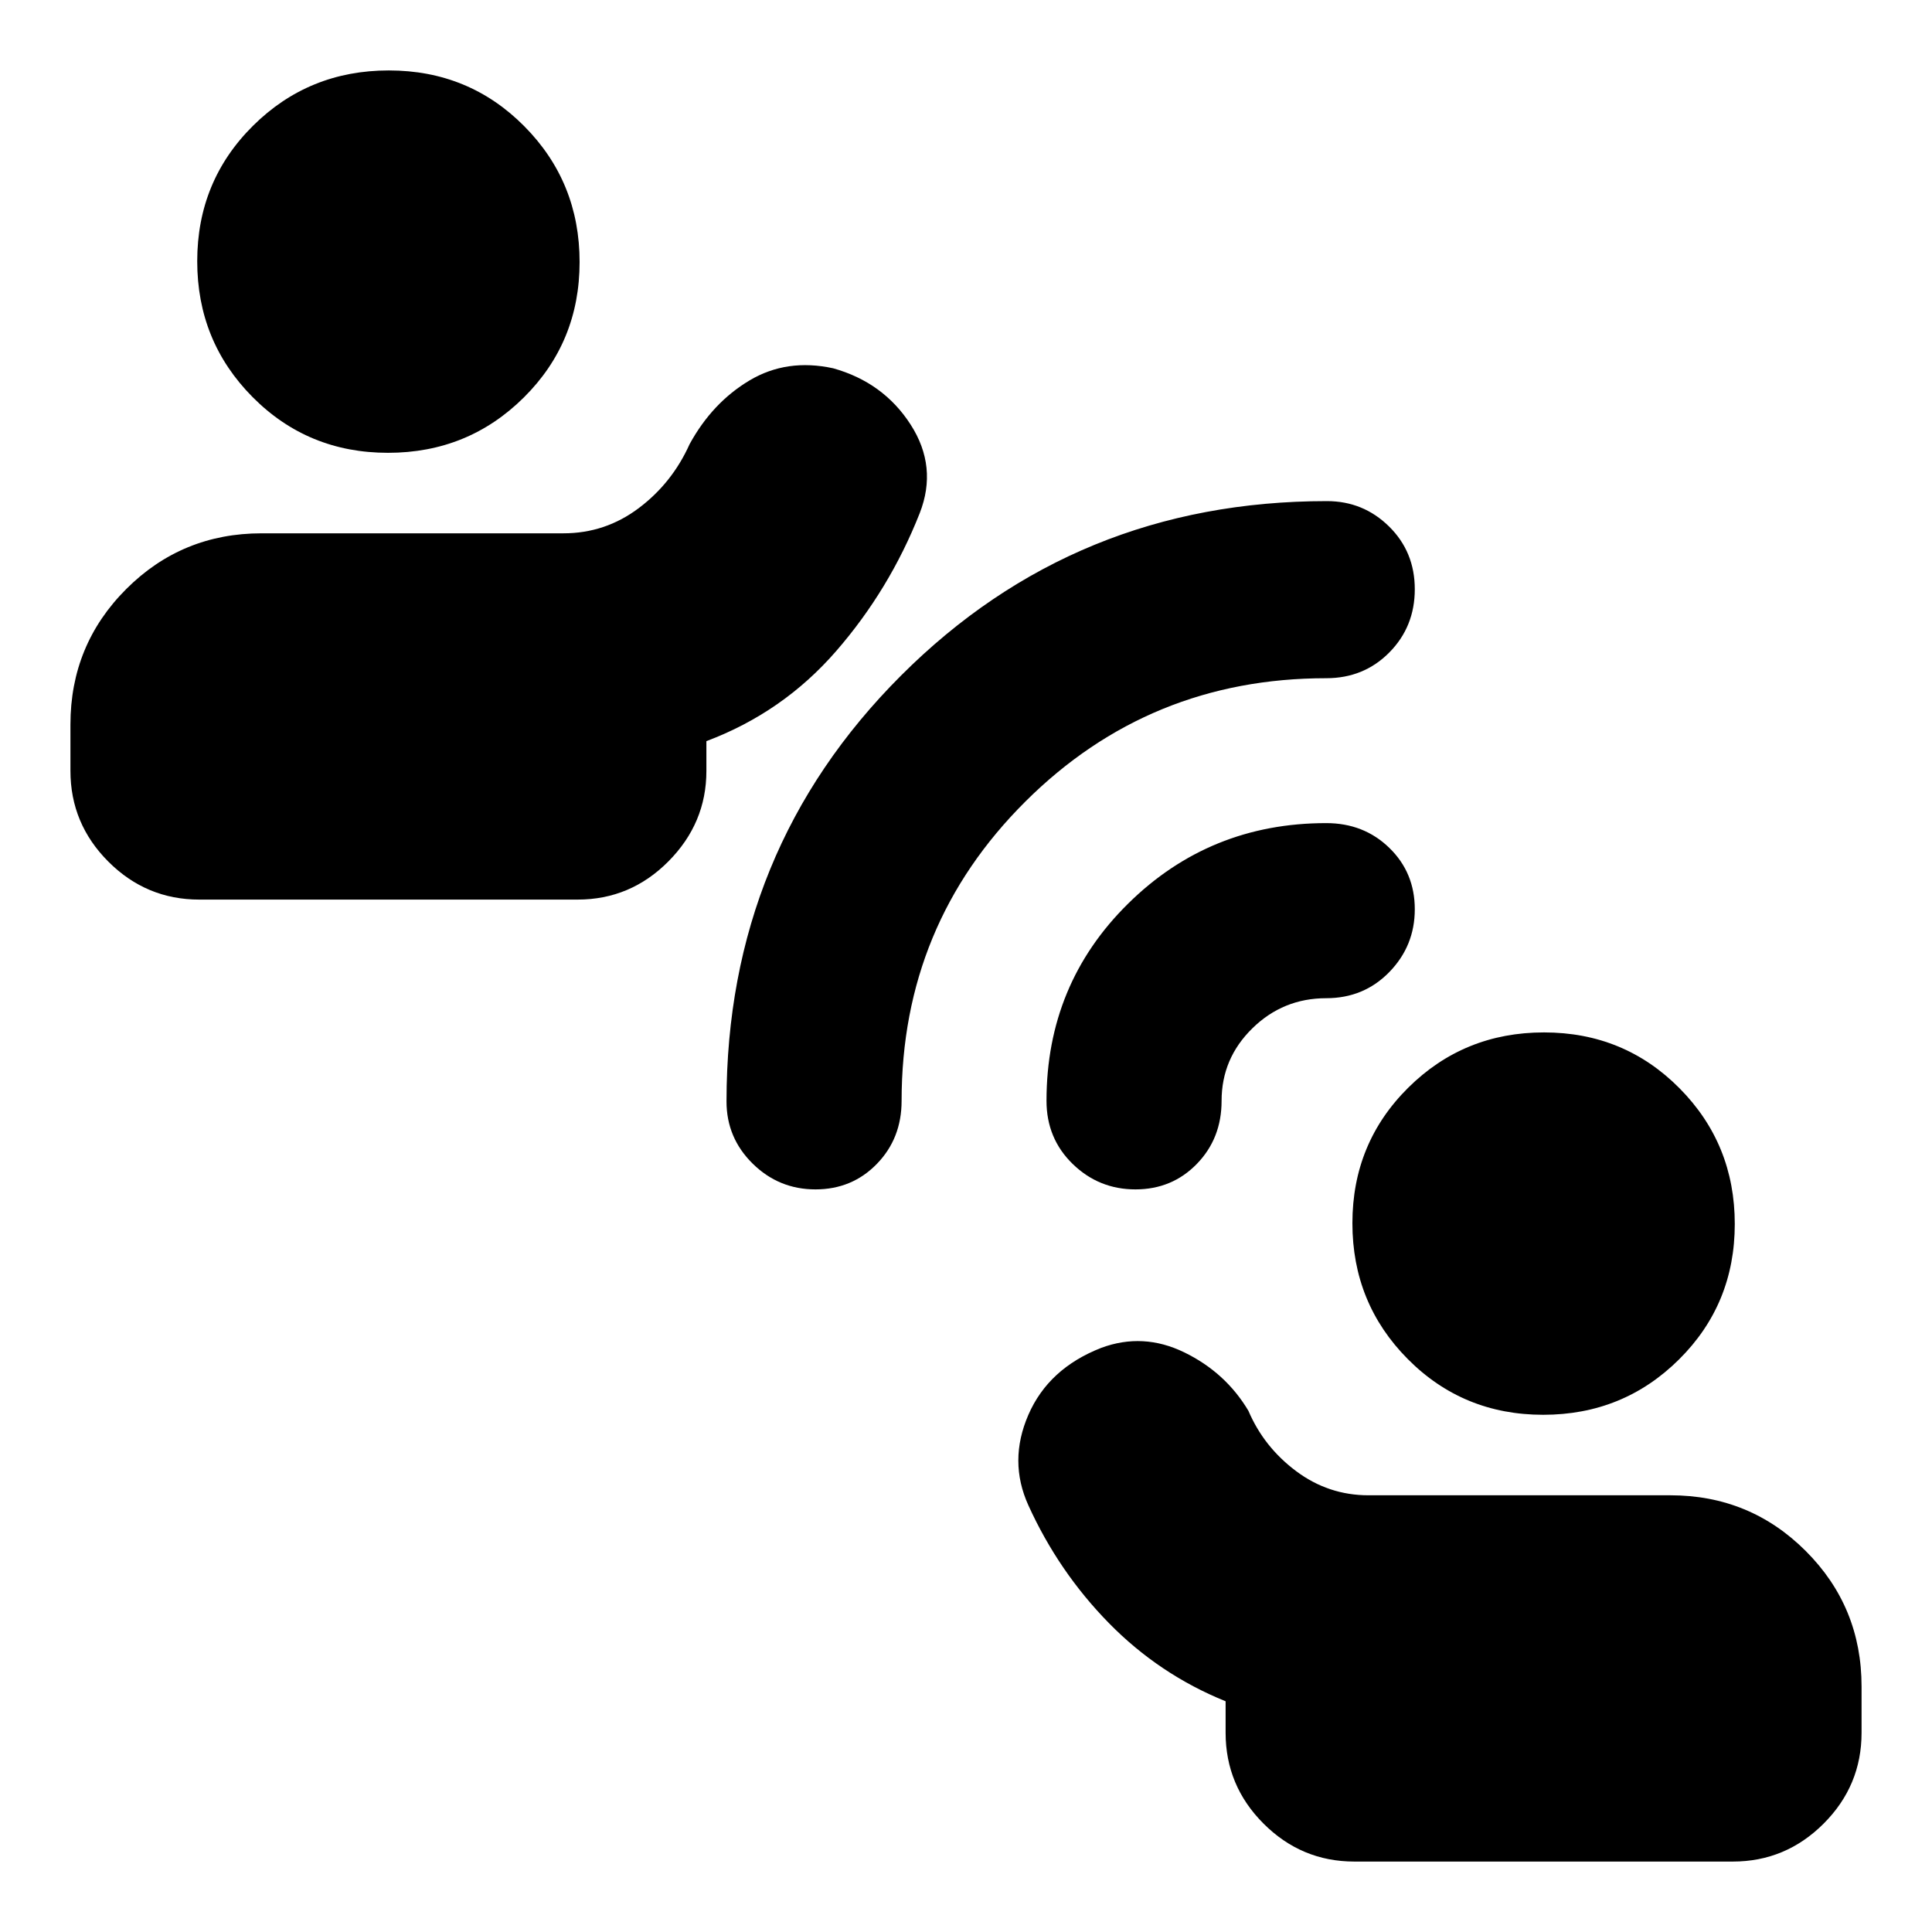 <svg xmlns="http://www.w3.org/2000/svg" height="20" viewBox="0 -960 960 960" width="20"><path d="M673-35q-26.3 0-45.15-18.85Q609-72.7 609-99v-15.65Q576-128 551-153.5T511-212q-10-22 0-45t36.13-33.23Q568-298 588.5-288q20.5 10 31.83 29.02Q628-241 644.04-229q16.05 12 35.96 12h150q39.58 0 67.29 27.71Q925-161.58 925-122v23q0 26.3-18.85 45.15Q887.3-35 861-35H673Zm93.79-222q-39.79 0-67.29-27.71-27.5-27.71-27.5-67.5t27.71-67.29q27.71-27.5 67.5-27.5t67.29 27.71q27.5 27.71 27.5 67.5t-27.71 67.29q-27.71 27.5-67.5 27.5ZM99-513q-26.3 0-45.15-18.85Q35-550.7 35-577v-23q0-39.58 27.71-67.29Q90.42-695 130-695h150q20.73 0 37.37-12.5 16.63-12.5 25.3-31.83Q354-760 372.5-771t41.5-6q25 7 38.5 28t4.5 44q-15 38-41.5 68.5T351-591.73v14.83q0 25.9-18.85 44.9T287-513H99Zm93.79-222q-39.79 0-67.29-27.71Q98-790.42 98-830.21t27.71-67.29q27.71-27.5 67.5-27.5t67.29 27.71q27.5 27.71 27.5 67.5t-27.71 67.29q-27.71 27.5-67.5 27.5Zm212.4 366Q387-369 374-381.8t-13-30.88q0-124.92 86.7-211.62T659.32-711q18.08 0 30.88 12.59t12.8 31.2q0 18.61-12.65 31.41T659-623q-87.92 0-149.46 61.25Q448-500.5 448-413q0 18.7-12.31 31.35-12.3 12.65-30.5 12.65Zm159 0Q546-369 533-381.65T520-413q0-58 40.56-98 40.55-40 98.44-40 18.7 0 31.35 12.31 12.65 12.3 12.65 30.5Q703-490 690.35-477T659-464q-21.45 0-36.72 14.98Q607-434.04 607-413q0 18.7-12.31 31.35-12.3 12.65-30.5 12.65Z"/></svg>